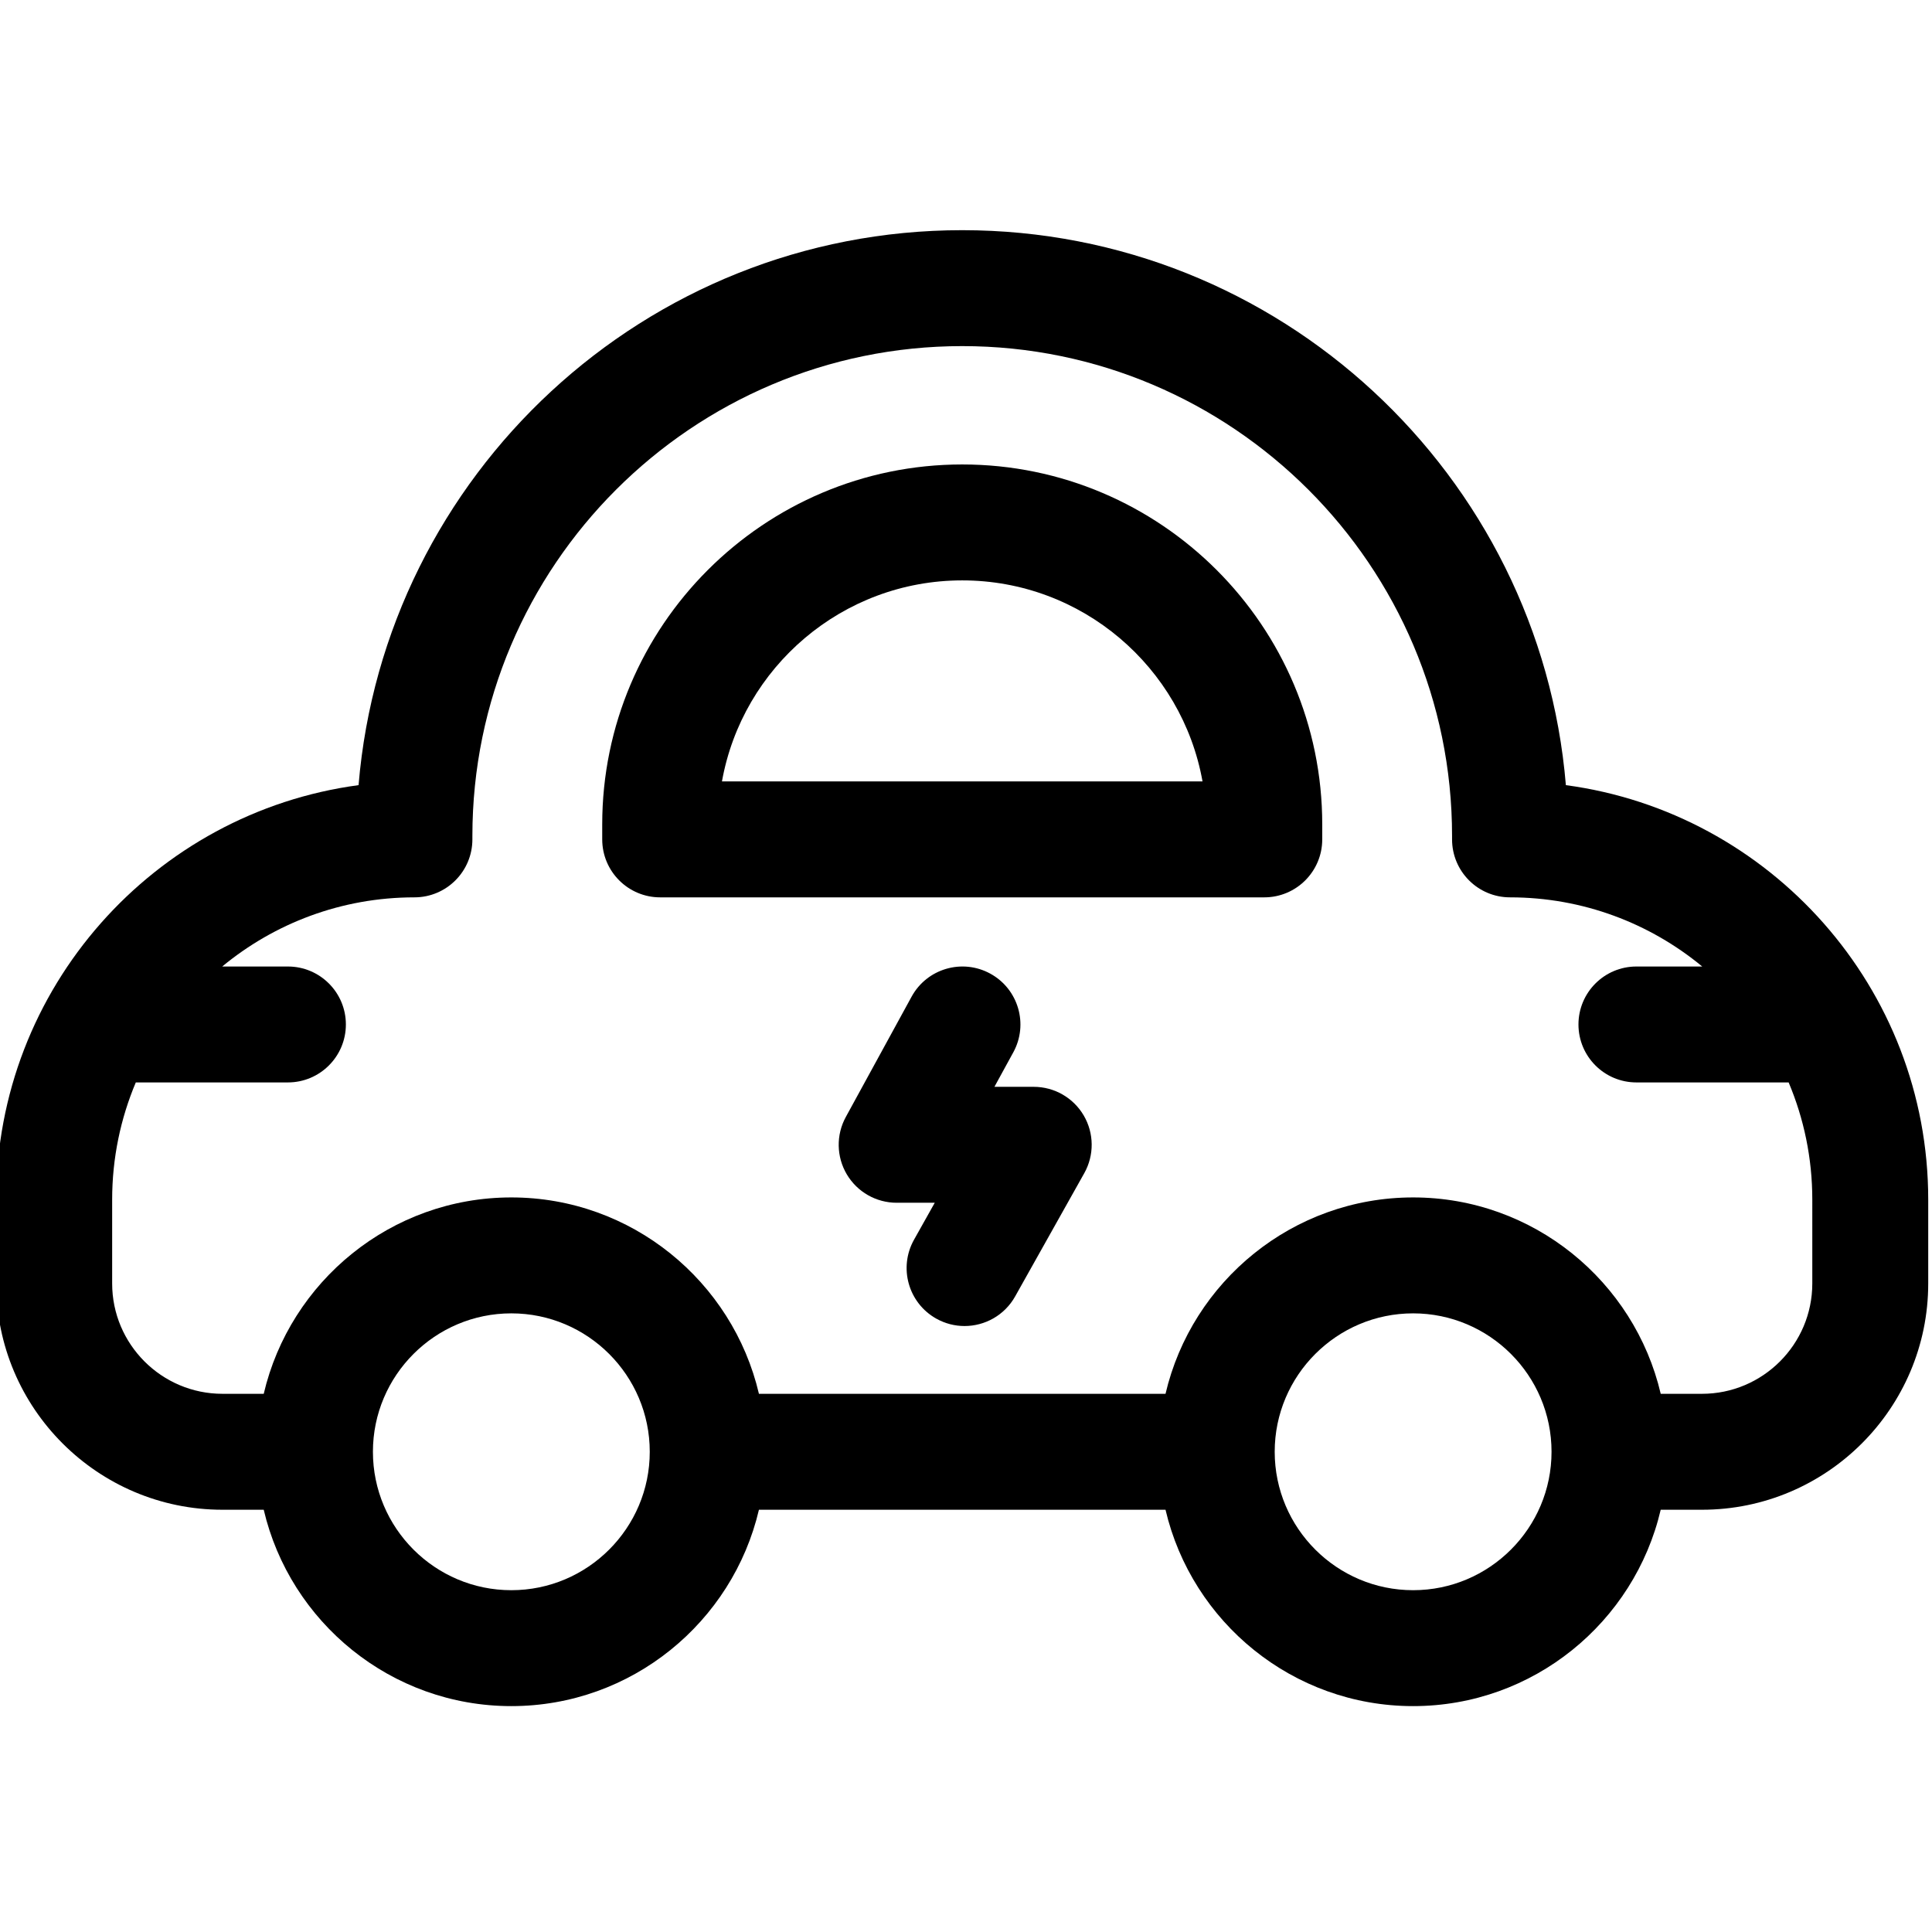<svg height="511pt" viewBox="1 -60 511.999 511" width="511pt" xmlns="http://www.w3.org/2000/svg"><path d="m415.973 147.57c-6.859-82.246-75.988-147.07-159.973-147.07s-153.117 64.824-159.977 147.07c-54.137 7.254-96.023 53.75-96.023 109.844v22.219c0 33.066 26.898 59.965 59.961 59.965h10.93c6.973 29.785 33.738 52.039 65.617 52.039 31.879 0 58.645-22.254 65.617-52.039h107.75c6.973 29.785 33.734 52.039 65.613 52.039 31.883 0 58.648-22.254 65.617-52.039h10.93c33.062 0 59.965-26.898 59.965-59.965v-22.219c0-56.094-41.887-102.59-96.027-109.844zm-242.781 176.664c0 20.227-16.457 36.684-36.684 36.684-20.227 0-36.68-16.457-36.68-36.684s16.453-36.68 36.68-36.68c20.227 0 36.684 16.453 36.684 36.68zm238.98 0c0 20.227-16.453 36.684-36.68 36.684-20.227 0-36.684-16.457-36.684-36.684s16.457-36.68 36.684-36.68c20.227 0 36.68 16.453 36.68 36.68zm69.105-44.598c0 16.121-13.117 29.238-29.238 29.238h-10.93c-6.973-29.785-33.738-52.043-65.617-52.043-31.883 0-58.645 22.258-65.617 52.043h-107.75c-6.973-29.785-33.734-52.043-65.617-52.043-31.879 0-58.645 22.258-65.617 52.043h-10.93c-16.121 0-29.238-13.117-29.238-29.238v-22.223c0-11.008 2.234-21.5 6.266-31.059h40.309c8.484 0 15.363-6.875 15.363-15.359s-6.879-15.359-15.363-15.359h-17.41c13.855-11.445 31.609-18.328 50.941-18.328 8.48 0 15.359-6.879 15.359-15.363v-.91c0-71.578 58.234-129.812 129.812-129.812s129.812 58.234 129.812 129.812v.91c0 8.484 6.875 15.363 15.359 15.363 19.332 0 37.086 6.883 50.938 18.328h-17.441c-8.484 0-15.359 6.875-15.359 15.359s6.875 15.359 15.359 15.359h40.34c4.035 9.559 6.27 20.051 6.27 31.059zm0 0"/><path d="m256 62.586c-52.609 0-95.406 42.801-95.406 95.406v3.953c0 8.484 6.879 15.363 15.359 15.363h160.09c8.484 0 15.363-6.879 15.363-15.363v-3.953c0-52.605-42.797-95.406-95.406-95.406zm-63.676 84c5.402-30.246 31.902-53.277 63.676-53.277 31.777 0 58.273 23.031 63.68 53.277zm0 0"/><path d="m274.945 227.52h-10.414l5.008-9.152c4.07-7.445 1.336-16.781-6.109-20.848-7.441-4.07-16.777-1.336-20.848 6.105l-17.434 31.887c-2.602 4.758-2.5 10.539.266 15.207 2.766 4.664 7.789 7.523 13.215 7.523h10.09l-5.492 9.789c-4.148 7.398-1.516 16.762 5.887 20.914 2.375 1.332 4.953 1.965 7.5 1.965 5.375 0 10.594-2.828 13.41-7.852l18.32-32.66c2.668-4.758 2.613-10.574-.141-15.277-2.758-4.711-7.805-7.602-13.258-7.602zm0 0"/></svg>